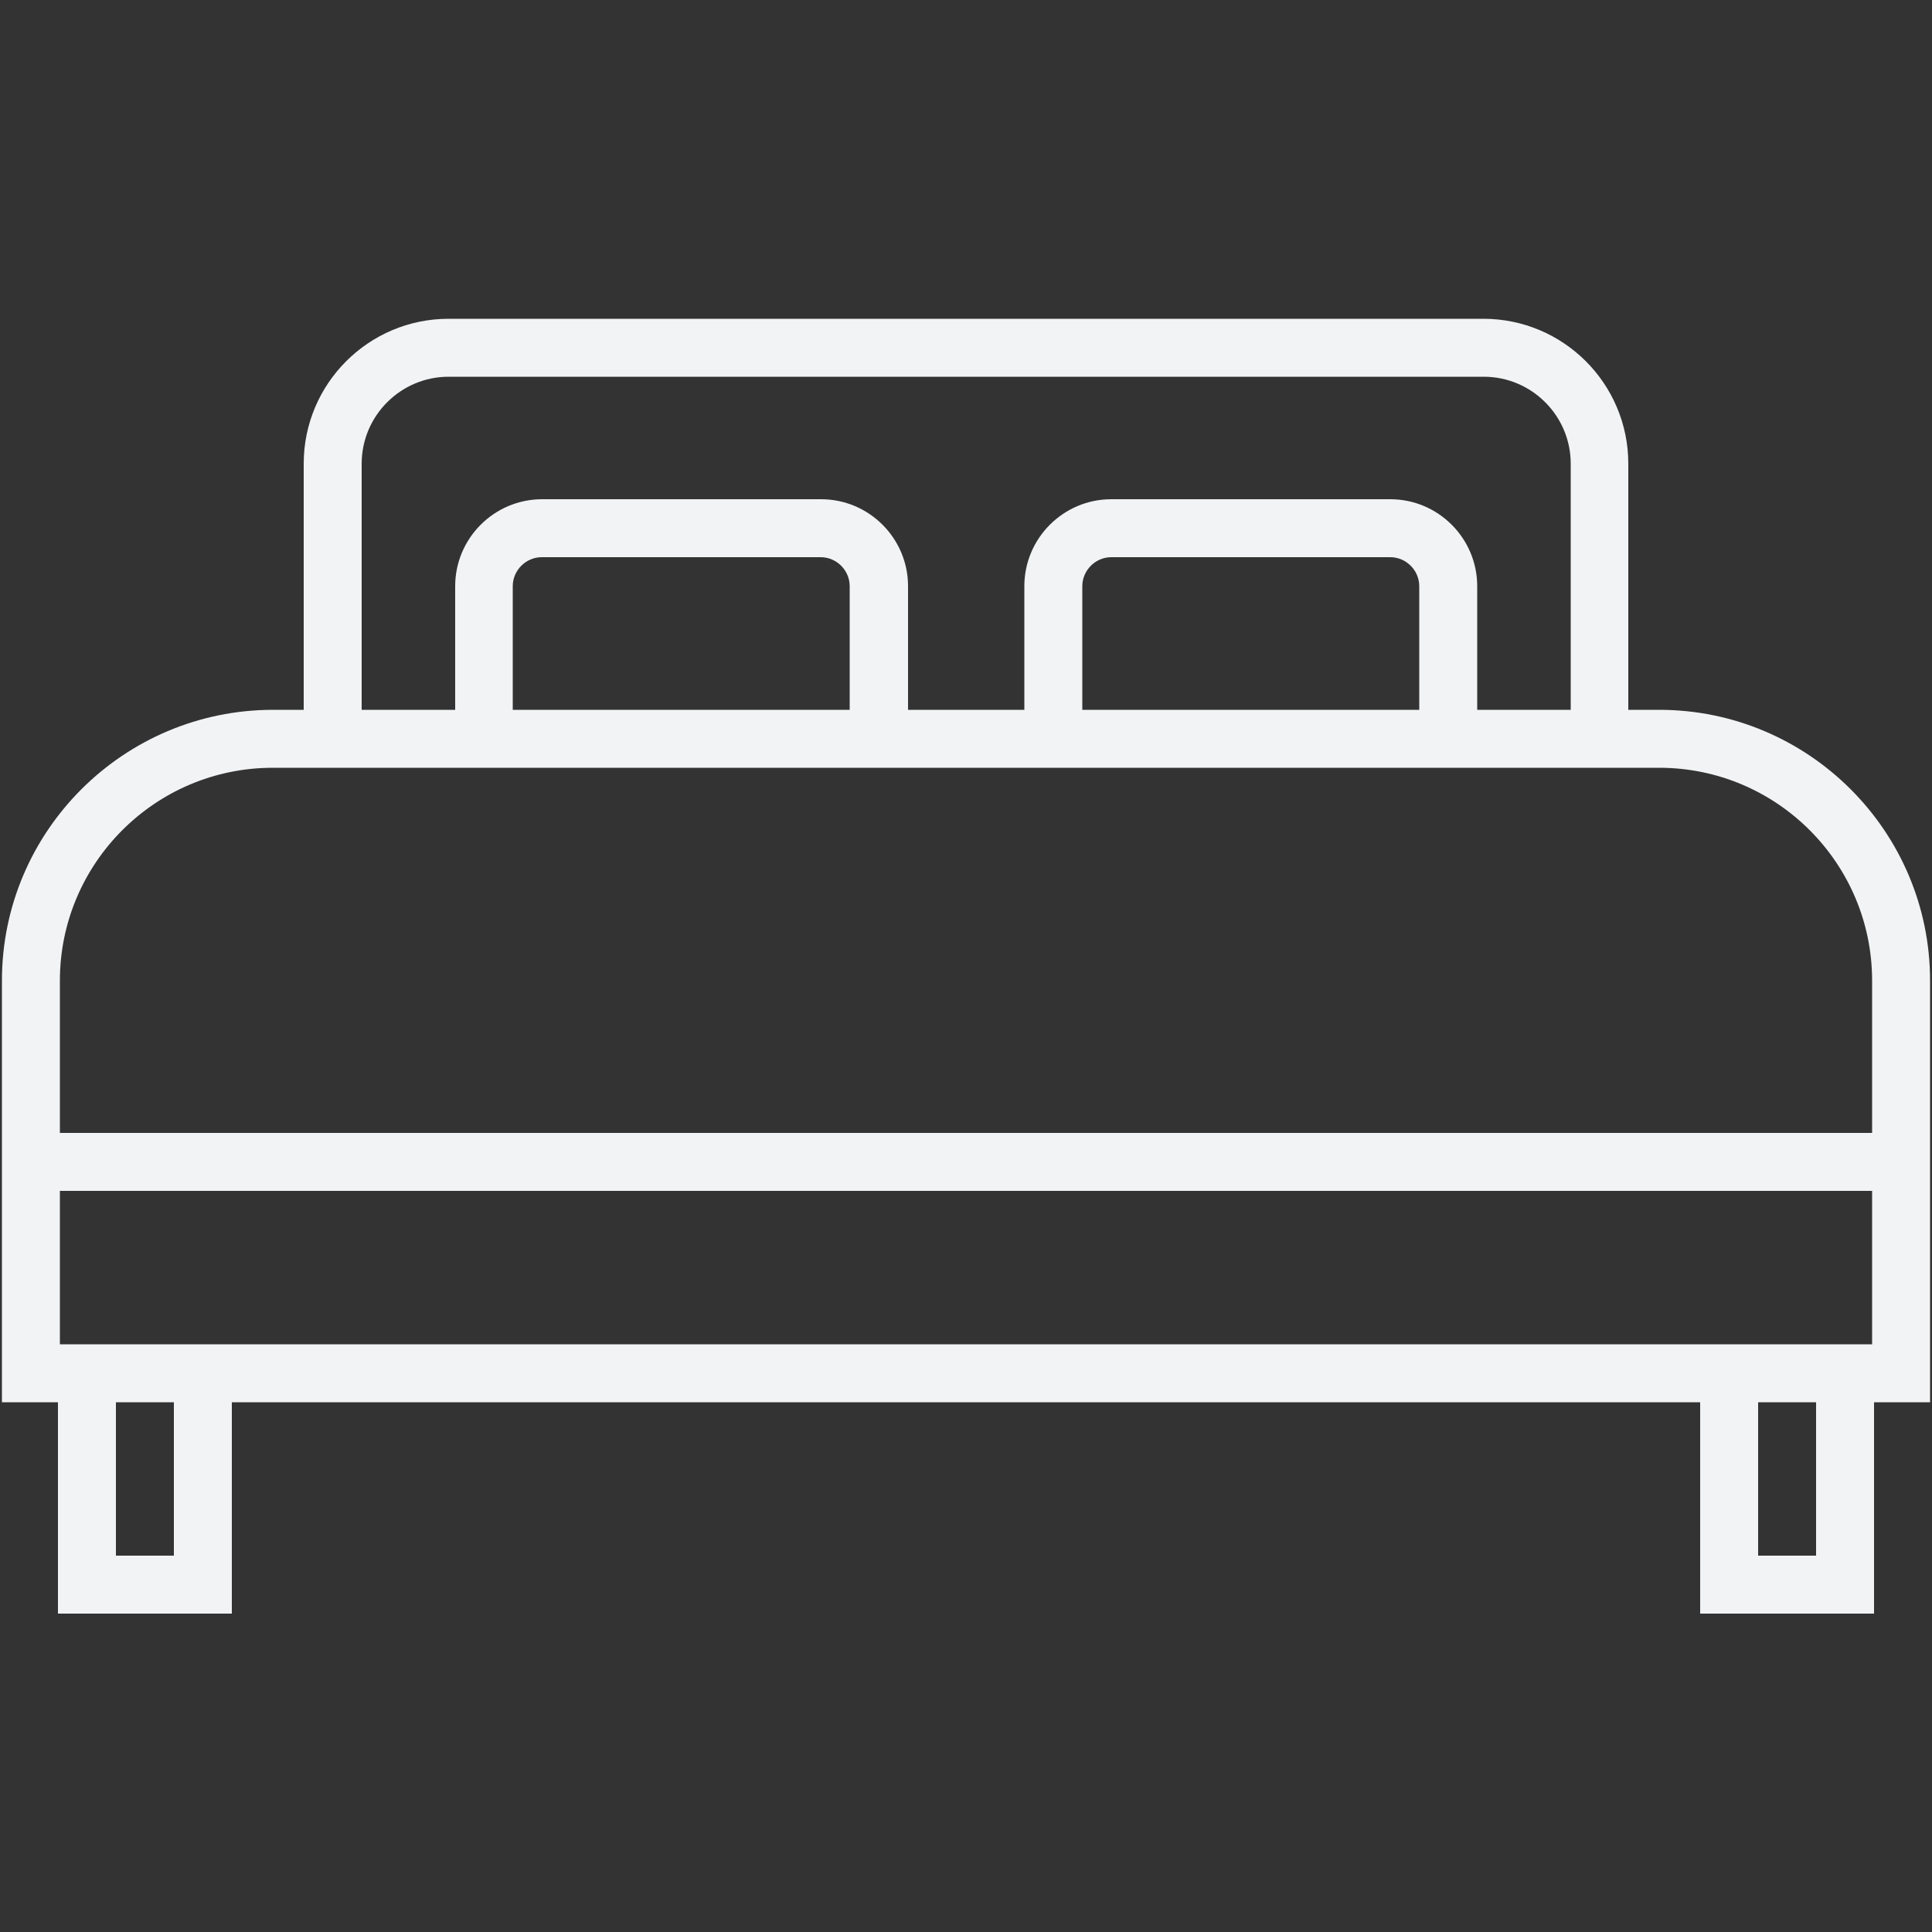 <?xml version="1.0" encoding="UTF-8"?>
<svg id="Ebene_3_Kopie" data-name="Ebene 3 Kopie" xmlns="http://www.w3.org/2000/svg" viewBox="0 0 50 50">
  <rect x="0" y="0" width="50" height="50" fill="#333333" stroke="none"/>
  <path d="M42.93,18.37h-.79v-6.37c0-2.07-1.68-3.75-3.75-3.75H11.61c-2.07,0-3.75,1.68-3.75,3.75v6.37h-.79C3.2,18.37.05,21.51.05,25.38v10.91h1.45v5.47h4.5v-5.47h38v5.47h4.5v-5.47h1.45v-10.91c0-3.87-3.15-7.01-7.01-7.01ZM9.36,12c0-1.24,1.01-2.25,2.25-2.25h26.79c1.24,0,2.25,1.01,2.25,2.25v6.37h-2.42v-3.2c0-1.24-1.01-2.25-2.25-2.25h-7.22c-1.24,0-2.25,1.01-2.25,2.25v3.2h-3.01v-3.2c0-1.24-1.01-2.25-2.25-2.25h-7.22c-1.24,0-2.25,1.01-2.25,2.25v3.2h-2.42v-6.37ZM36.73,15.17v3.2h-8.72v-3.2c0-.41.34-.75.75-.75h7.22c.41,0,.75.34.75.75ZM21.99,15.17v3.2h-8.72v-3.2c0-.41.34-.75.75-.75h7.22c.41,0,.75.34.75.75ZM7.07,19.87h35.87c3.04,0,5.51,2.47,5.51,5.51v3.94H1.55v-3.94c0-3.04,2.47-5.51,5.51-5.51ZM4.5,40.26h-1.5v-3.97h1.5v3.97ZM47,40.26h-1.5v-3.97h1.5v3.97ZM1.55,34.79v-3.97h46.9v3.97H1.55Z" fill="#f1f3f4"/>
</svg>
